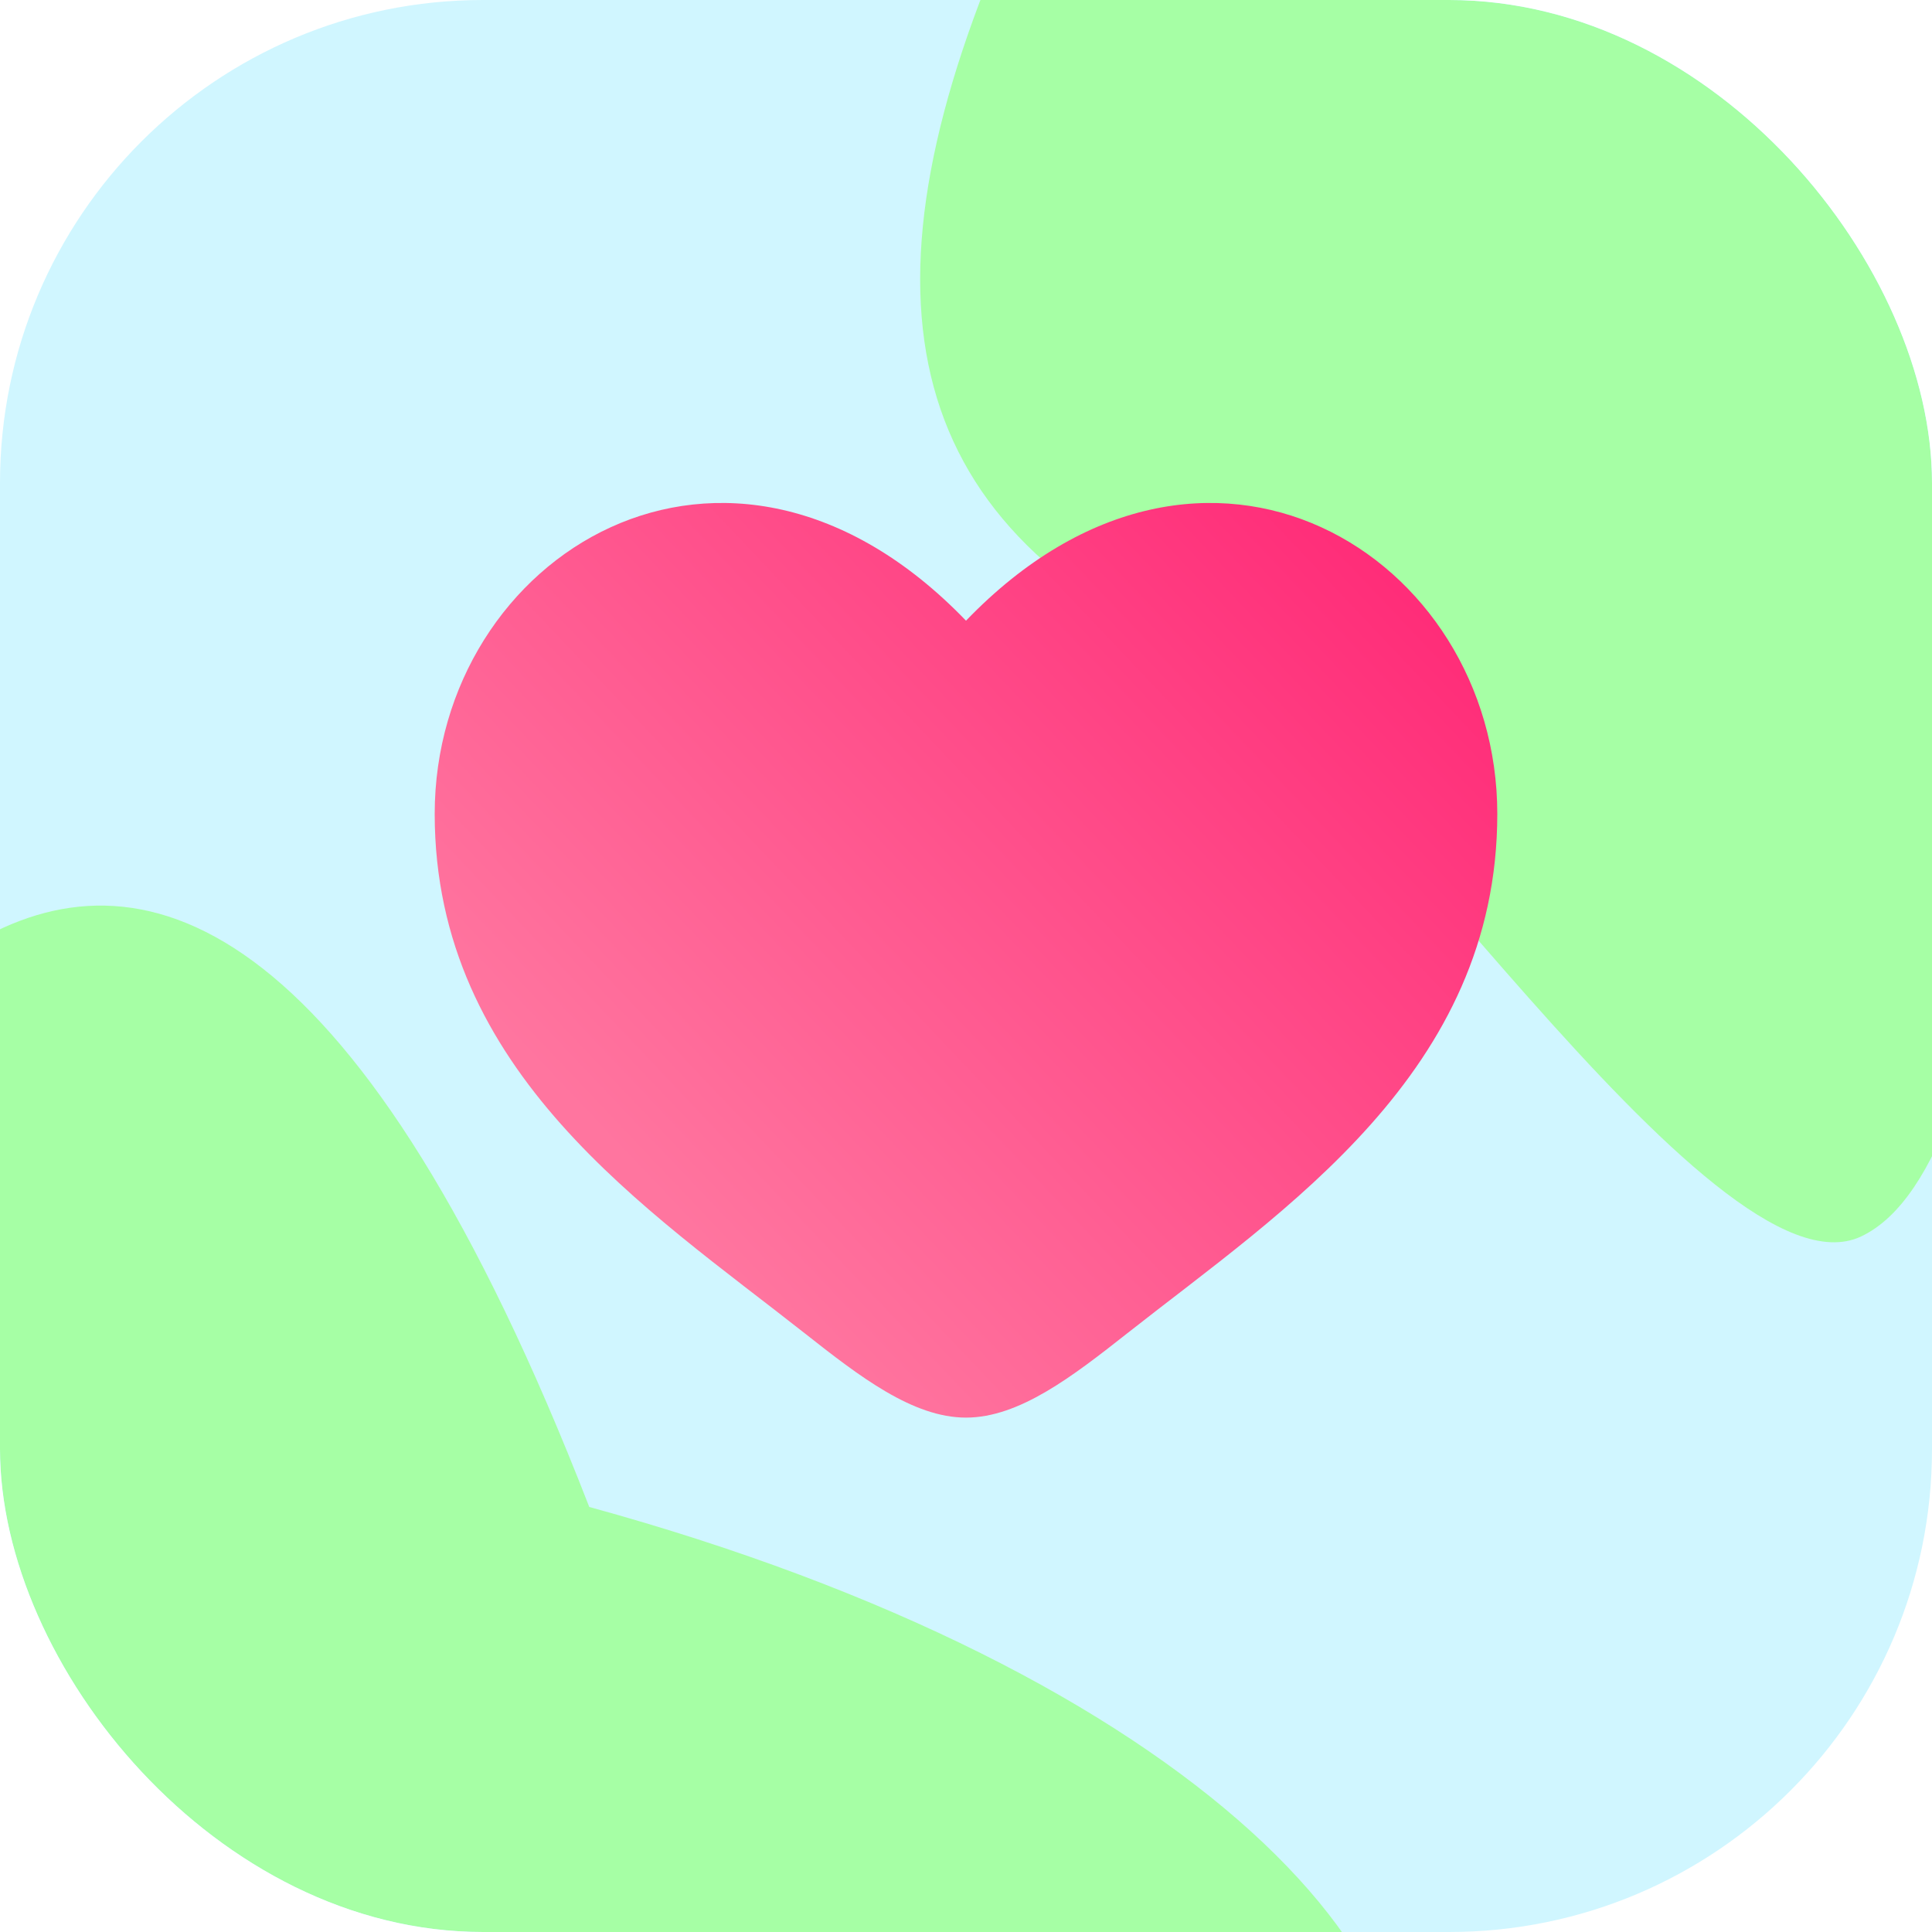 <svg width="100" height="100" viewBox="0 0 100 100" fill="none" xmlns="http://www.w3.org/2000/svg">
<g clip-path="url(#clip0_393_1928)">
<rect width="100" height="100" rx="25" fill="#D0F6FF"/>
<g filter="url(#filter0_f_393_1928)">
<path d="M109.122 21.016C104.684 30.956 104.607 60.102 96.328 64C88.626 67.626 69.534 37.364 62 34C46.367 27.02 43.945 14.925 52.511 -4.261C61.078 -23.447 80.695 -33.342 96.328 -26.362C111.96 -19.381 117.688 1.83 109.122 21.016Z" fill="#A6FFA5"/>
</g>
<g filter="url(#filter1_f_393_1928)">
<path d="M71.899 113.764C66.795 125.195 42.345 125.391 17.287 114.203C-7.77 103.015 -23.946 84.679 -18.842 73.248C-13.738 61.817 7 17.5 30.5 78C61.5 86.5 77.003 102.334 71.899 113.764Z" fill="#A6FFA5"/>
</g>
<g filter="url(#filter2_diiii_393_1928)">
<path d="M22.5 42.127C22.5 55.5 33.553 62.626 41.645 69.005C44.5 71.256 47.25 73.375 50 73.375C52.75 73.375 55.5 71.256 58.355 69.005C66.447 62.626 77.5 55.5 77.5 42.127C77.5 28.754 62.375 19.27 50 32.127C37.625 19.27 22.5 28.754 22.5 42.127Z" fill="url(#paint0_linear_393_1928)"/>
</g>
</g>
<defs>
<filter id="filter0_f_393_1928" x="21.627" y="-54.599" width="117.473" height="144.9" filterUnits="userSpaceOnUse" color-interpolation-filters="sRGB">
<feFlood flood-opacity="0" result="BackgroundImageFix"/>
<feBlend mode="normal" in="SourceGraphic" in2="BackgroundImageFix" result="shape"/>
<feGaussianBlur stdDeviation="13" result="effect1_foregroundBlur_393_1928"/>
</filter>
<filter id="filter1_f_393_1928" x="-48.782" y="17.873" width="150.639" height="133.594" filterUnits="userSpaceOnUse" color-interpolation-filters="sRGB">
<feFlood flood-opacity="0" result="BackgroundImageFix"/>
<feBlend mode="normal" in="SourceGraphic" in2="BackgroundImageFix" result="shape"/>
<feGaussianBlur stdDeviation="14.5" result="effect1_foregroundBlur_393_1928"/>
</filter>
<filter id="filter2_diiii_393_1928" x="20.5" y="24.034" width="59" height="51.342" filterUnits="userSpaceOnUse" color-interpolation-filters="sRGB">
<feFlood flood-opacity="0" result="BackgroundImageFix"/>
<feColorMatrix in="SourceAlpha" type="matrix" values="0 0 0 0 0 0 0 0 0 0 0 0 0 0 0 0 0 0 127 0" result="hardAlpha"/>
<feOffset dx="-1" dy="1"/>
<feGaussianBlur stdDeviation="0.5"/>
<feComposite in2="hardAlpha" operator="out"/>
<feColorMatrix type="matrix" values="0 0 0 0 0.743 0 0 0 0 0.109 0 0 0 0 0.315 0 0 0 0.15 0"/>
<feBlend mode="normal" in2="BackgroundImageFix" result="effect1_dropShadow_393_1928"/>
<feBlend mode="normal" in="SourceGraphic" in2="effect1_dropShadow_393_1928" result="shape"/>
<feColorMatrix in="SourceAlpha" type="matrix" values="0 0 0 0 0 0 0 0 0 0 0 0 0 0 0 0 0 0 127 0" result="hardAlpha"/>
<feOffset dx="-1" dy="1"/>
<feGaussianBlur stdDeviation="3"/>
<feComposite in2="hardAlpha" operator="arithmetic" k2="-1" k3="1"/>
<feColorMatrix type="matrix" values="0 0 0 0 1 0 0 0 0 0.557 0 0 0 0 0.703 0 0 0 1 0"/>
<feBlend mode="normal" in2="shape" result="effect2_innerShadow_393_1928"/>
<feColorMatrix in="SourceAlpha" type="matrix" values="0 0 0 0 0 0 0 0 0 0 0 0 0 0 0 0 0 0 127 0" result="hardAlpha"/>
<feOffset dx="-1" dy="1"/>
<feGaussianBlur stdDeviation="1"/>
<feComposite in2="hardAlpha" operator="arithmetic" k2="-1" k3="1"/>
<feColorMatrix type="matrix" values="0 0 0 0 1 0 0 0 0 1 0 0 0 0 1 0 0 0 0.19 0"/>
<feBlend mode="normal" in2="effect2_innerShadow_393_1928" result="effect3_innerShadow_393_1928"/>
<feColorMatrix in="SourceAlpha" type="matrix" values="0 0 0 0 0 0 0 0 0 0 0 0 0 0 0 0 0 0 127 0" result="hardAlpha"/>
<feOffset dx="2" dy="-2"/>
<feGaussianBlur stdDeviation="2"/>
<feComposite in2="hardAlpha" operator="arithmetic" k2="-1" k3="1"/>
<feColorMatrix type="matrix" values="0 0 0 0 0.918 0 0 0 0 0.147 0 0 0 0 0.42 0 0 0 0.6 0"/>
<feBlend mode="normal" in2="effect3_innerShadow_393_1928" result="effect4_innerShadow_393_1928"/>
<feColorMatrix in="SourceAlpha" type="matrix" values="0 0 0 0 0 0 0 0 0 0 0 0 0 0 0 0 0 0 127 0" result="hardAlpha"/>
<feOffset dx="1" dy="-1"/>
<feGaussianBlur stdDeviation="0.5"/>
<feComposite in2="hardAlpha" operator="arithmetic" k2="-1" k3="1"/>
<feColorMatrix type="matrix" values="0 0 0 0 0.699 0 0 0 0 0 0 0 0 0 0.247 0 0 0 0.19 0"/>
<feBlend mode="normal" in2="effect4_innerShadow_393_1928" result="effect5_innerShadow_393_1928"/>
</filter>
<linearGradient id="paint0_linear_393_1928" x1="87" y1="16" x2="29" y2="71" gradientUnits="userSpaceOnUse">
<stop offset="0.085" stop-color="#FF196E"/>
<stop offset="0.875" stop-color="#FF759F"/>
</linearGradient>
<clipPath id="clip0_393_1928">
<rect width="100" height="100" rx="25" fill="white"/>
</clipPath>
</defs>
</svg>
